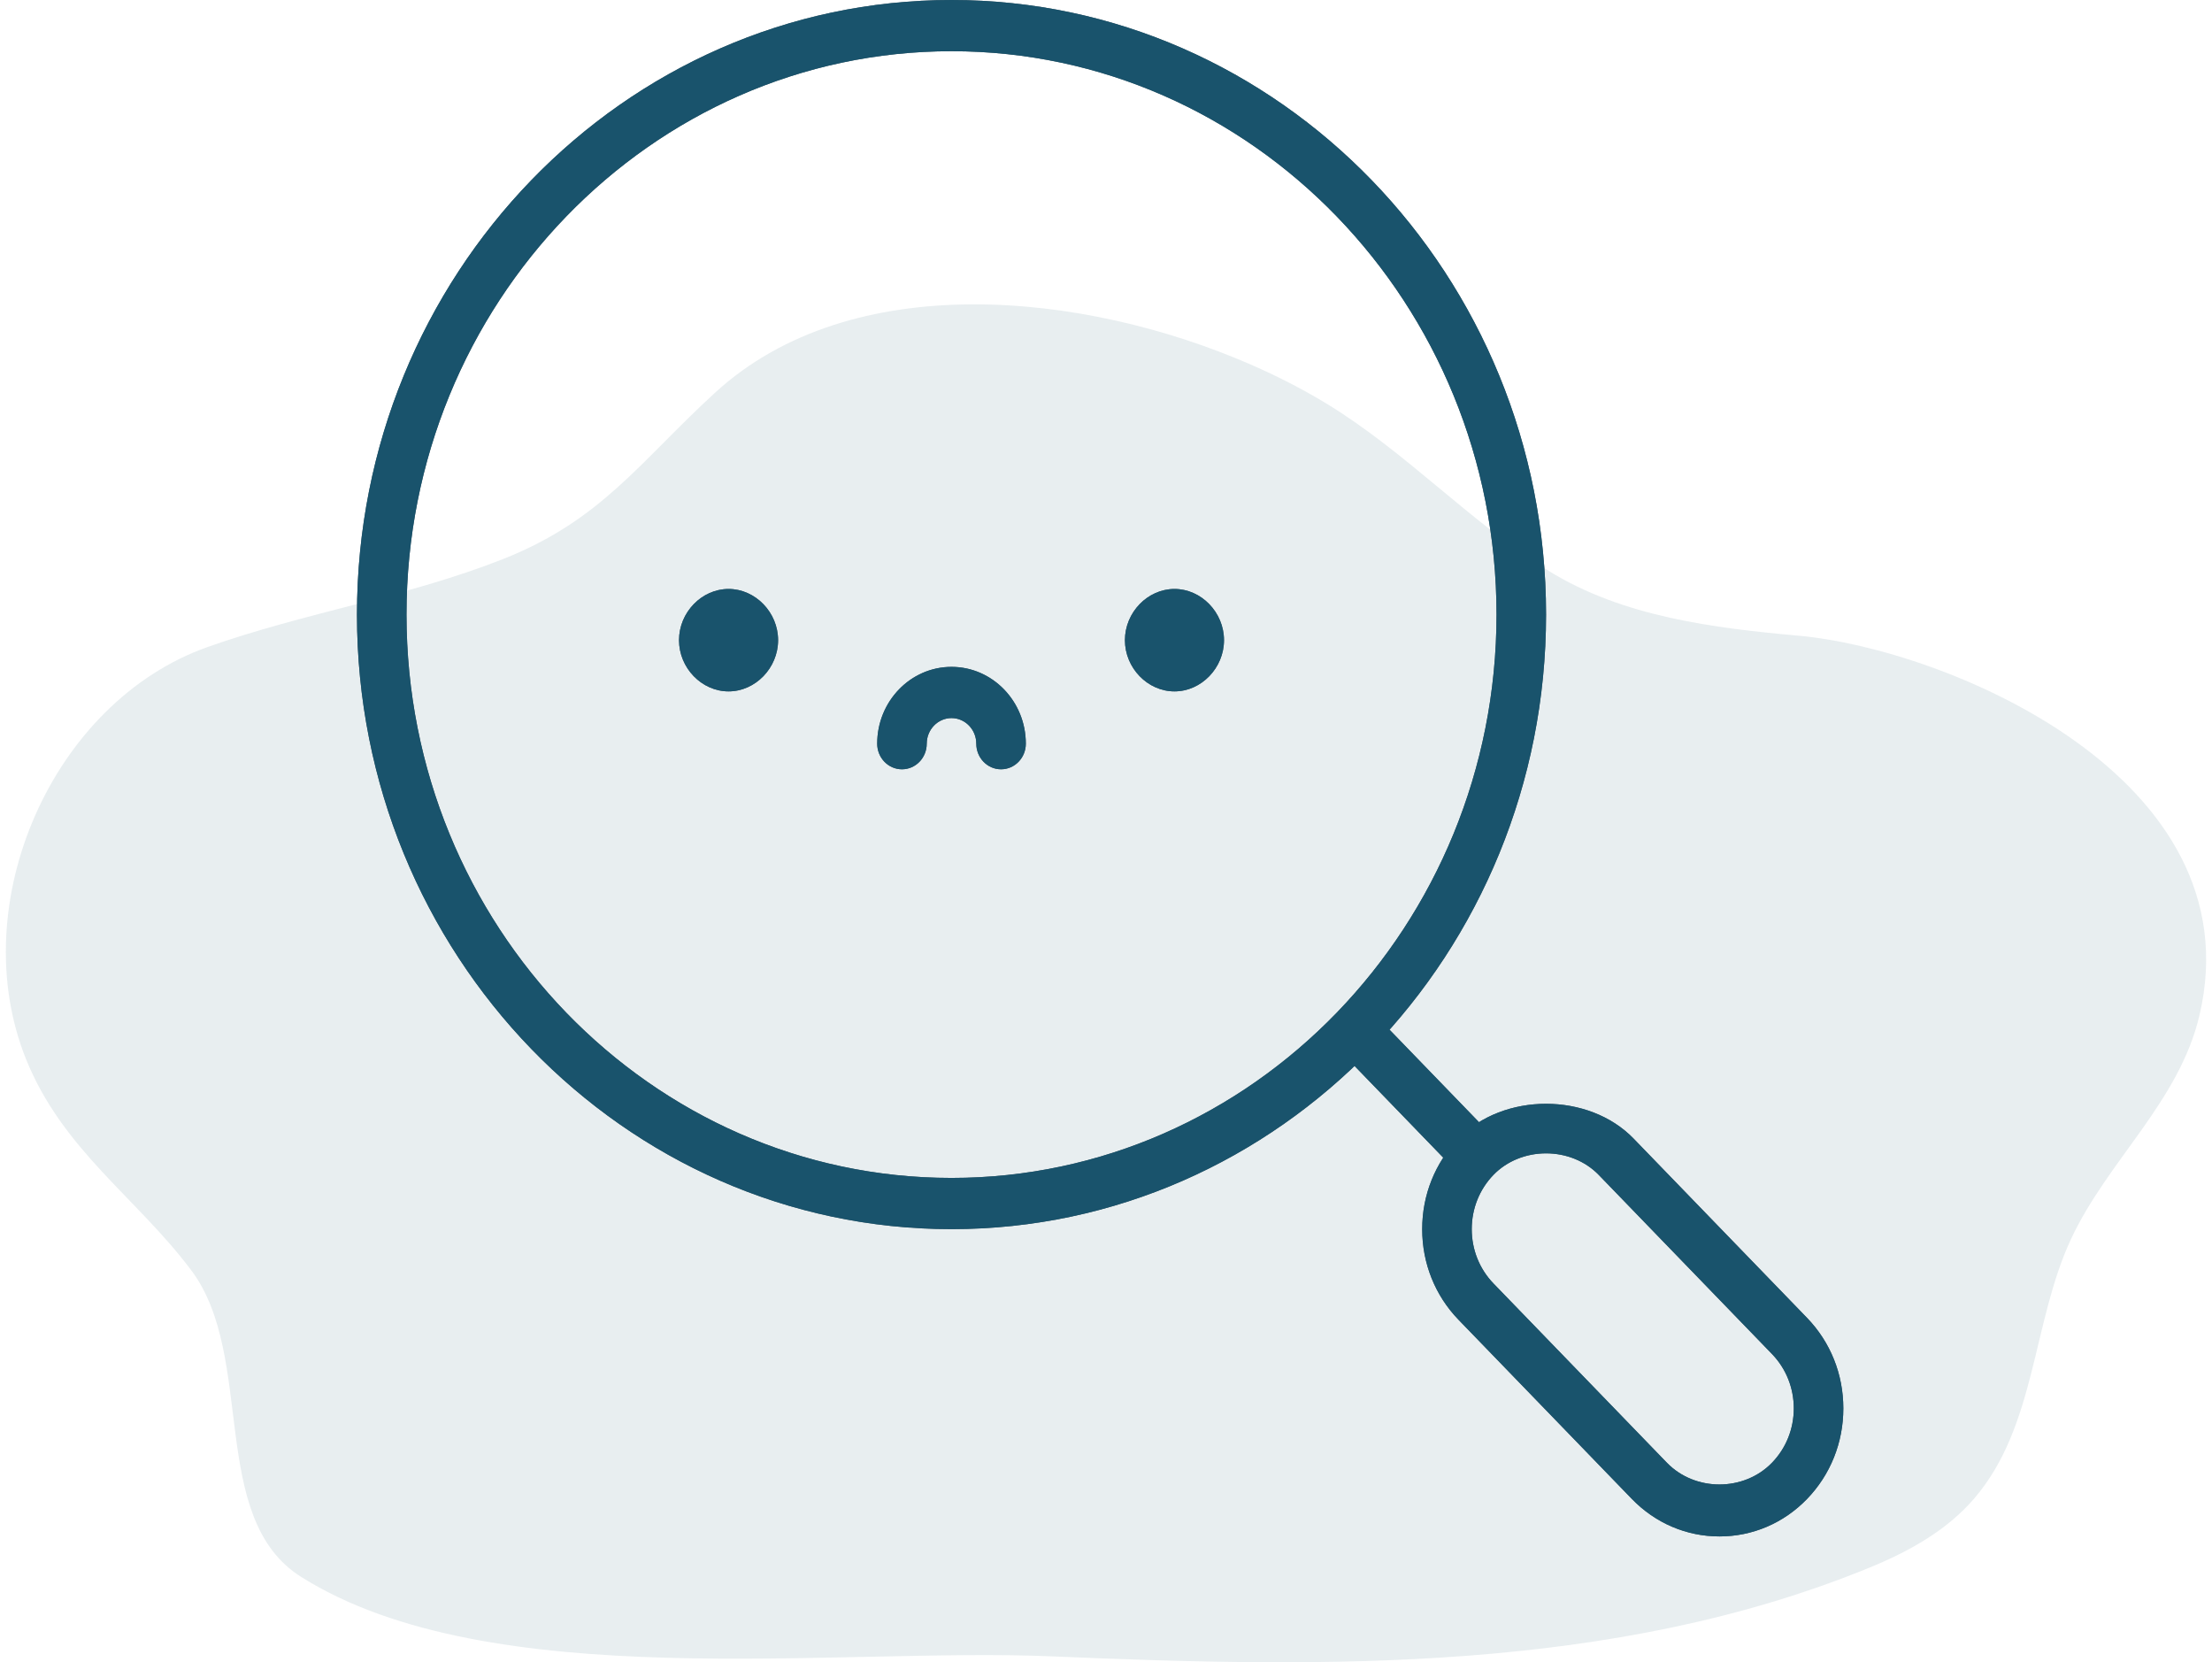 <svg width="189" height="142" viewBox="0 0 189 142" fill="none" xmlns="http://www.w3.org/2000/svg">
<path d="M106.881 31.148C109.182 32.151 111.338 33.264 113.292 34.449C120.124 38.591 125.621 44.62 132.335 48.774C138.675 52.696 146.418 53.65 153.673 54.305C166.319 55.448 192.694 66.409 187.932 86.723C186.199 94.116 180.089 99.137 176.961 105.832C173.633 112.953 173.983 121.835 168.684 128.009C166.354 130.723 163.136 132.516 159.833 133.875C137.85 142.909 113.163 142.489 89.854 141.494C71.456 140.707 41.906 144.863 25.746 134.717C17.723 129.681 21.895 115.911 16.343 108.516C11.678 102.301 5.329 98.22 2.21 90.441C-3.097 77.204 4.468 59.979 17.715 55.28C25.992 52.344 34.762 50.998 42.944 47.774C51.398 44.441 54.655 39.449 61.102 33.541C72.757 22.861 92.593 24.911 106.881 31.148Z" fill="#19536C" fill-opacity="0.1"/>
<g clip-path="url(#clip0_198_11331)">
<path d="M125.454 100.192C124.912 100.192 124.37 99.977 123.955 99.553L114.574 89.858C113.749 89.005 113.749 87.618 114.574 86.765C115.4 85.912 116.742 85.912 117.567 86.765L126.948 96.46C127.774 97.313 127.774 98.7 126.948 99.553C126.538 99.982 125.996 100.192 125.454 100.192Z" fill="#455A64"/>
<path d="M146.917 131.25C144.093 131.25 141.434 130.113 139.432 128.048L124.615 112.735C122.617 110.666 121.517 107.923 121.517 105C121.517 102.077 122.617 99.334 124.615 97.265C128.451 93.301 135.745 93.301 139.58 97.265L154.397 112.577C156.399 114.647 157.5 117.39 157.5 120.312C157.5 123.235 156.399 125.978 154.401 128.048C152.403 130.117 149.74 131.25 146.917 131.25ZM132.1 98.525C130.377 98.525 128.743 99.19 127.608 100.363C126.41 101.601 125.75 103.25 125.75 105C125.75 106.75 126.41 108.399 127.608 109.642L142.425 124.954C144.825 127.431 149.004 127.431 151.404 124.954C152.606 123.712 153.267 122.062 153.267 120.312C153.267 118.562 152.606 116.913 151.408 115.671L136.592 100.358C135.457 99.19 133.823 98.525 132.1 98.525ZM81.3 105C53.288 105 30.5 81.449 30.5 52.5C30.5 23.551 53.288 0 81.3 0C109.312 0 132.1 23.551 132.1 52.5C132.1 81.449 109.312 105 81.3 105ZM81.3 4.375C55.625 4.375 34.733 25.966 34.733 52.5C34.733 79.034 55.625 100.625 81.3 100.625C106.975 100.625 127.867 79.034 127.867 52.5C127.867 25.966 106.975 4.375 81.3 4.375Z" fill="#455A64"/>
<path d="M85.533 65.717C84.365 65.717 83.417 64.737 83.417 63.529C83.417 62.326 82.468 61.342 81.3 61.342C80.132 61.342 79.183 62.326 79.183 63.529C79.183 64.737 78.235 65.717 77.067 65.717C75.898 65.717 74.95 64.737 74.95 63.529C74.95 59.911 77.799 56.967 81.3 56.967C84.801 56.967 87.65 59.911 87.65 63.529C87.65 64.737 86.702 65.717 85.533 65.717ZM100.35 59.062C98.055 59.062 96.117 57.059 96.117 54.688C96.117 52.316 98.055 50.312 100.35 50.312C102.644 50.312 104.583 52.316 104.583 54.688C104.583 57.059 102.644 59.062 100.35 59.062ZM62.25 59.062C59.956 59.062 58.017 57.059 58.017 54.688C58.017 52.316 59.956 50.312 62.25 50.312C64.544 50.312 66.483 52.316 66.483 54.688C66.483 57.059 64.544 59.062 62.25 59.062Z" fill="#455A64"/>
<path d="M125.454 100.192C124.912 100.192 124.37 99.977 123.955 99.553L114.574 89.858C113.749 89.005 113.749 87.618 114.574 86.765C115.4 85.912 116.742 85.912 117.567 86.765L126.948 96.46C127.774 97.313 127.774 98.7 126.948 99.553C126.538 99.982 125.996 100.192 125.454 100.192Z" fill="#19536C"/>
<path d="M146.917 131.25C144.093 131.25 141.434 130.113 139.432 128.048L124.615 112.735C122.617 110.666 121.517 107.923 121.517 105C121.517 102.077 122.617 99.334 124.615 97.265C128.451 93.301 135.745 93.301 139.58 97.265L154.397 112.577C156.399 114.647 157.5 117.39 157.5 120.312C157.5 123.235 156.399 125.978 154.401 128.048C152.403 130.117 149.74 131.25 146.917 131.25ZM132.1 98.525C130.377 98.525 128.743 99.19 127.608 100.363C126.41 101.601 125.75 103.25 125.75 105C125.75 106.75 126.41 108.399 127.608 109.642L142.425 124.954C144.825 127.431 149.004 127.431 151.404 124.954C152.606 123.712 153.267 122.062 153.267 120.312C153.267 118.562 152.606 116.913 151.408 115.671L136.592 100.358C135.457 99.19 133.823 98.525 132.1 98.525ZM81.3 105C53.288 105 30.5 81.449 30.5 52.5C30.5 23.551 53.288 0 81.3 0C109.312 0 132.1 23.551 132.1 52.5C132.1 81.449 109.312 105 81.3 105ZM81.3 4.375C55.625 4.375 34.733 25.966 34.733 52.5C34.733 79.034 55.625 100.625 81.3 100.625C106.975 100.625 127.867 79.034 127.867 52.5C127.867 25.966 106.975 4.375 81.3 4.375Z" fill="#19536C"/>
<path d="M85.533 65.717C84.365 65.717 83.417 64.737 83.417 63.529C83.417 62.326 82.468 61.342 81.3 61.342C80.132 61.342 79.183 62.326 79.183 63.529C79.183 64.737 78.235 65.717 77.067 65.717C75.898 65.717 74.95 64.737 74.95 63.529C74.95 59.911 77.799 56.967 81.3 56.967C84.801 56.967 87.65 59.911 87.65 63.529C87.65 64.737 86.702 65.717 85.533 65.717ZM100.35 59.062C98.055 59.062 96.117 57.059 96.117 54.688C96.117 52.316 98.055 50.312 100.35 50.312C102.644 50.312 104.583 52.316 104.583 54.688C104.583 57.059 102.644 59.062 100.35 59.062ZM62.25 59.062C59.956 59.062 58.017 57.059 58.017 54.688C58.017 52.316 59.956 50.312 62.25 50.312C64.544 50.312 66.483 52.316 66.483 54.688C66.483 57.059 64.544 59.062 62.25 59.062Z" fill="#19536C"/>
</g>
<defs>
<clipPath id="clip0_198_11331">
<rect width="127" height="132" fill="white" transform="translate(30.5)"/>
</clipPath>
</defs>
</svg>
